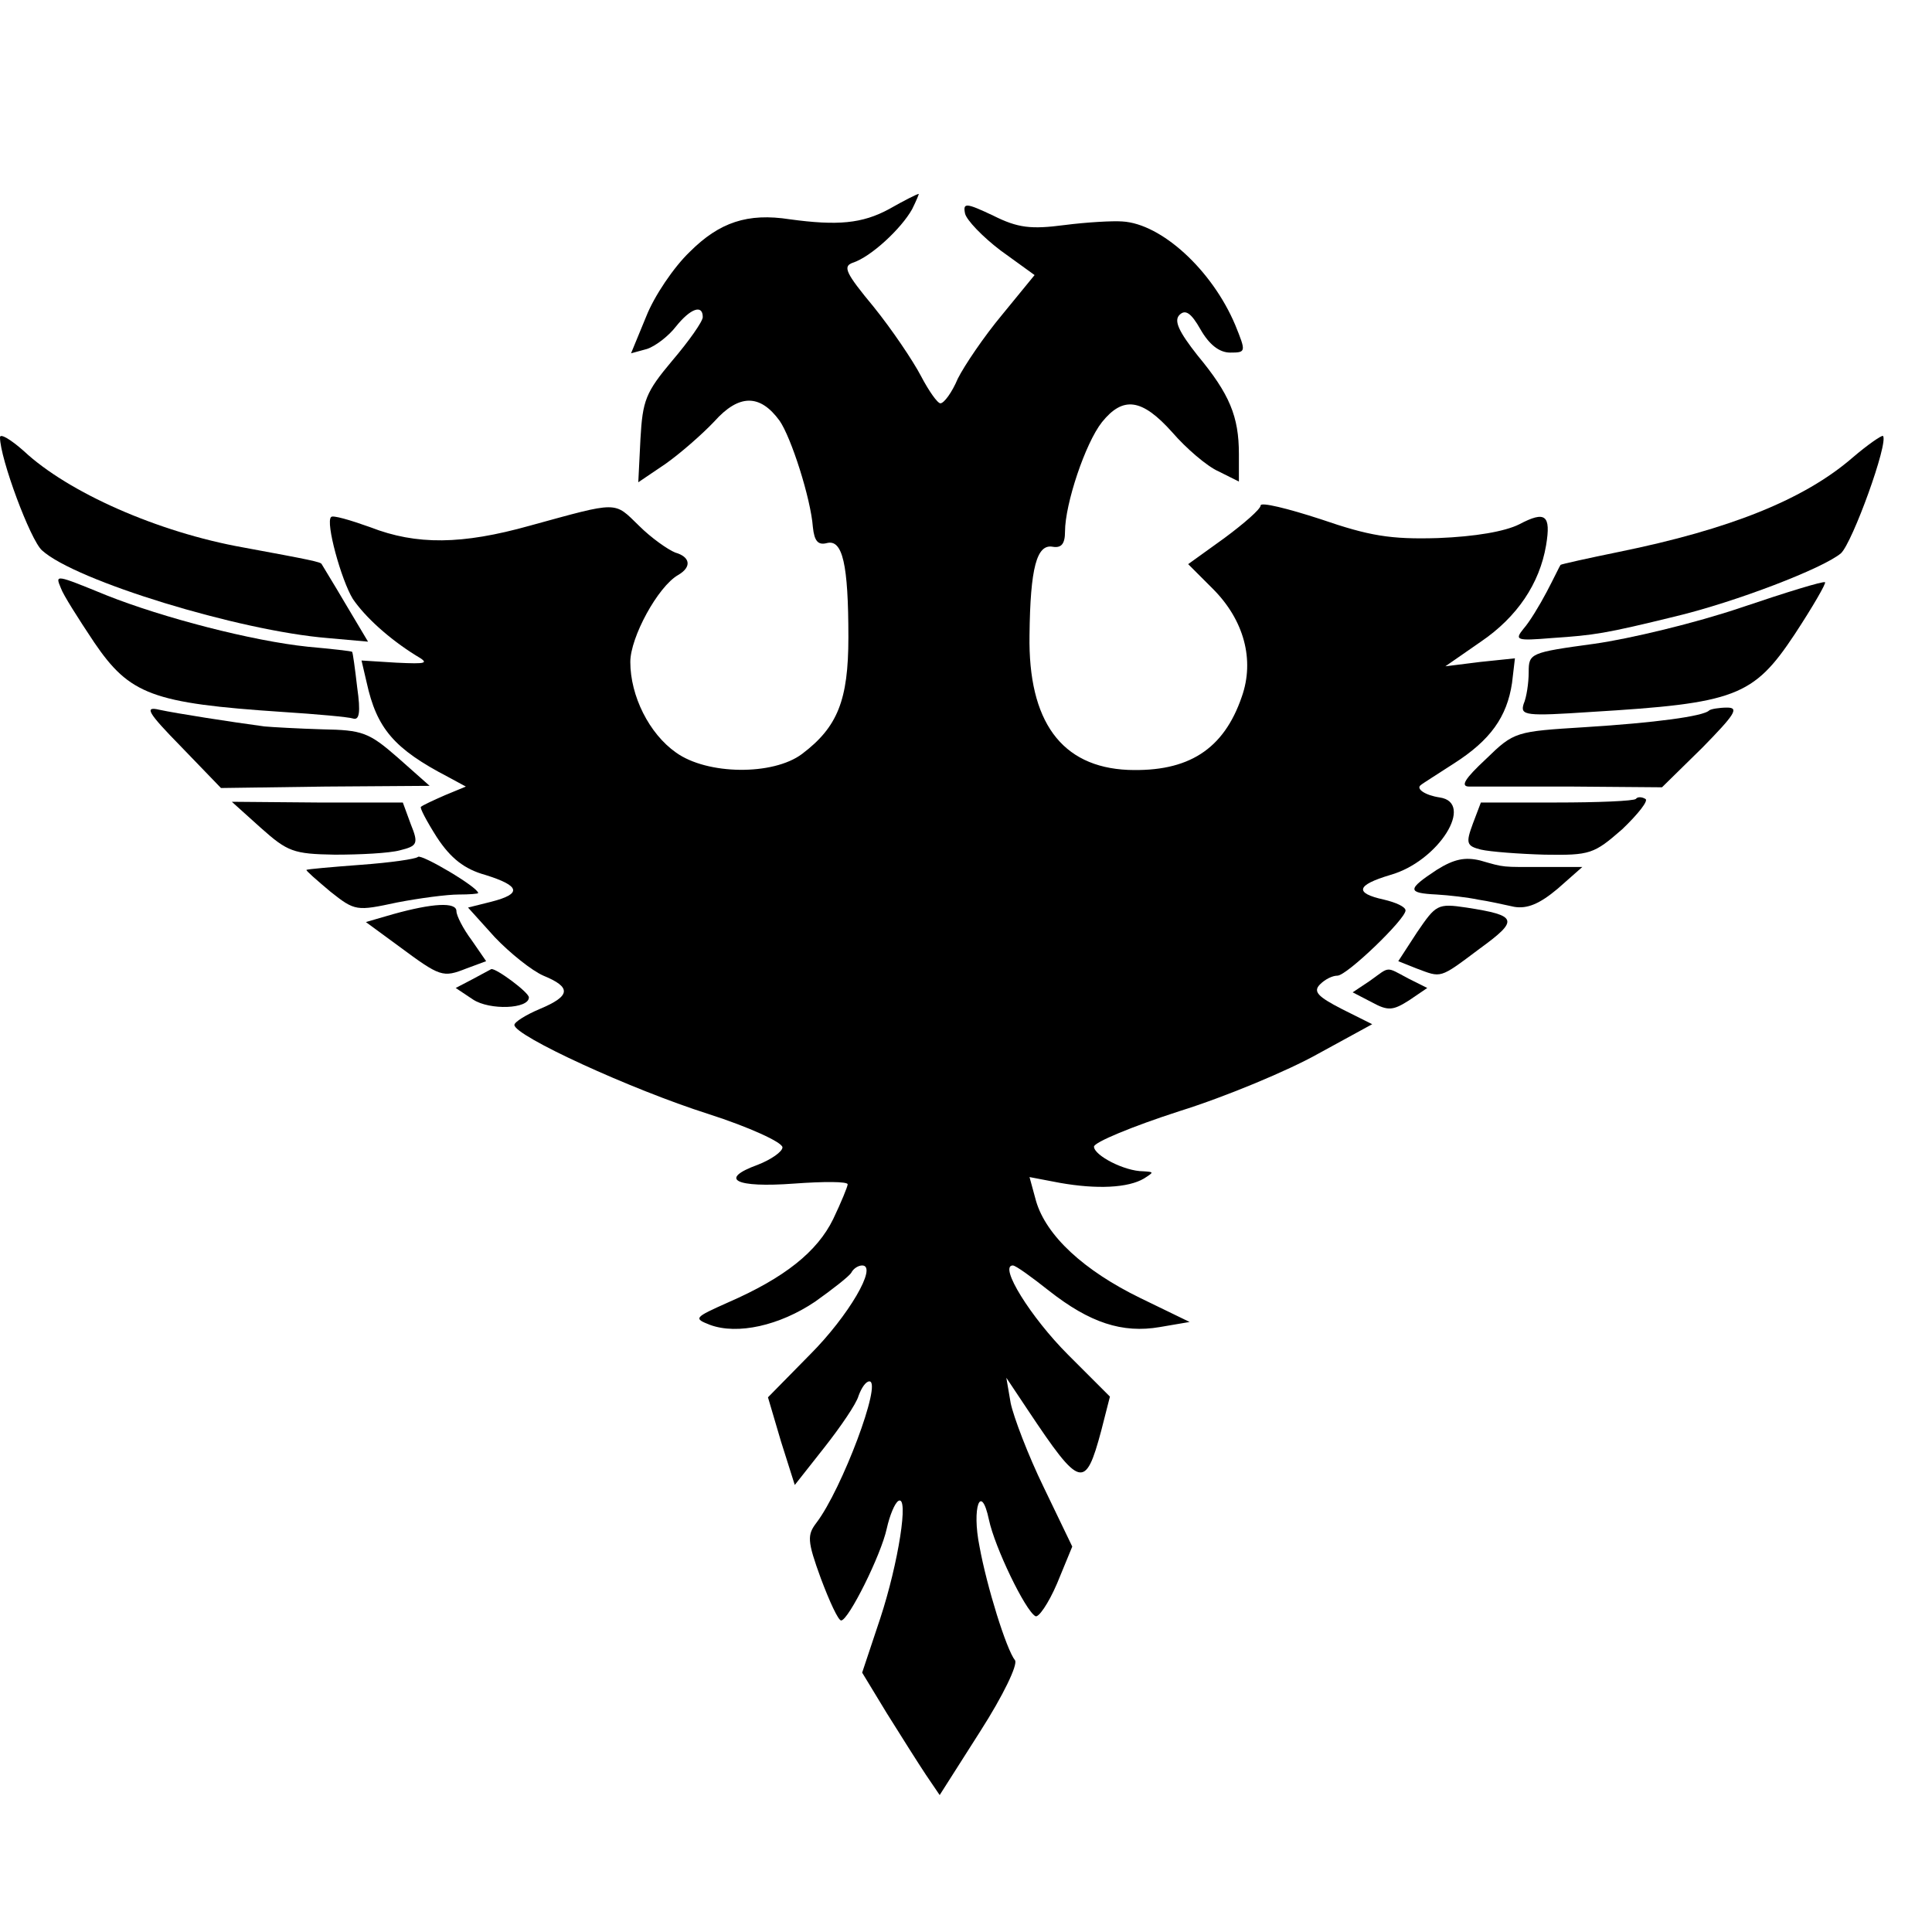<?xml version="1.0" standalone="no"?>
<!DOCTYPE svg PUBLIC "-//W3C//DTD SVG 20010904//EN"
 "http://www.w3.org/TR/2001/REC-SVG-20010904/DTD/svg10.dtd">
<svg version="1.0" xmlns="http://www.w3.org/2000/svg"
 width="16pt" height="16pt" viewBox="0 0 16 16"
 preserveAspectRatio="xMidYMid meet">
<g transform="translate(0,16) scale(0.006,-0.006)"
fill="#000000" stroke="none">
<path d="M1227 2378 c-37 -20 -71 -23 -137 -14 -58 9 -97 -4 -138 -45 -22 -21
-49 -61 -60 -89 l-21 -51 22 6 c12 4 30 18 40 31 20 25 37 31 37 13 0 -6 -19
-33 -42 -60 -37 -44 -41 -55 -44 -108 l-3 -60 37 25 c20 14 51 41 68 59 34 38
63 38 90 1 16 -23 43 -107 46 -147 2 -19 7 -25 19 -22 22 6 30 -29 30 -130 0
-87 -15 -124 -64 -161 -40 -30 -131 -29 -174 2 -37 26 -63 78 -63 125 0 34 38
104 66 120 19 11 17 25 -4 31 -10 4 -33 20 -50 37 -35 34 -27 34 -151 0 -93
-26 -156 -27 -220 -2 -28 10 -52 17 -54 14 -8 -7 14 -87 30 -113 17 -25 50
-55 87 -78 19 -11 16 -12 -27 -10 l-48 3 7 -30 c14 -64 38 -92 113 -131 l24
-13 -29 -12 c-16 -7 -31 -14 -33 -16 -2 -1 8 -20 22 -42 19 -29 38 -44 67 -52
48 -15 51 -26 8 -37 l-32 -8 37 -41 c21 -22 51 -46 67 -53 39 -16 38 -28 -5
-46 -19 -8 -35 -18 -35 -22 0 -15 161 -89 268 -123 56 -18 102 -39 102 -46 0
-6 -16 -17 -34 -24 -55 -20 -31 -32 50 -26 41 3 74 3 74 -1 0 -3 -9 -25 -20
-48 -22 -45 -67 -81 -145 -115 -47 -21 -48 -22 -25 -31 38 -14 96 -1 145 32
24 17 47 35 50 40 3 6 10 10 15 10 22 0 -19 -70 -72 -123 l-58 -59 18 -61 19
-60 41 52 c22 28 44 60 47 71 4 11 10 20 15 20 18 0 -38 -149 -73 -195 -13
-17 -13 -25 6 -77 12 -32 24 -58 28 -58 10 0 55 90 63 127 4 18 11 35 16 38
15 9 0 -86 -25 -162 l-25 -75 34 -56 c20 -32 44 -70 54 -85 l19 -28 56 88 c32
50 52 92 48 98 -12 15 -39 102 -49 157 -11 54 2 89 13 37 8 -38 50 -125 64
-133 4 -3 18 17 30 45 l21 51 -39 81 c-22 45 -42 98 -46 117 l-6 35 30 -45
c72 -108 79 -110 101 -28 l12 47 -58 58 c-51 51 -96 123 -76 123 4 0 26 -16
50 -35 56 -44 101 -59 153 -50 l41 7 -68 33 c-78 38 -130 86 -144 134 l-9 33
42 -8 c51 -9 94 -7 116 6 14 9 14 9 -1 10 -26 0 -68 22 -68 34 0 6 53 28 118
49 64 20 150 56 191 79 l75 41 -42 21 c-33 17 -40 24 -30 34 7 7 17 12 24 12
13 0 94 78 94 90 0 5 -13 11 -30 15 -41 9 -38 20 9 34 67 19 117 100 68 107
-20 3 -33 12 -26 17 2 2 23 15 46 30 50 32 73 64 80 111 l4 34 -48 -5 -48 -6
49 34 c50 34 81 80 90 133 7 42 -1 48 -37 29 -20 -10 -61 -17 -112 -19 -66 -2
-95 3 -162 26 -46 15 -83 24 -83 19 0 -5 -23 -25 -50 -45 l-50 -36 34 -34 c43
-43 58 -98 40 -149 -25 -73 -74 -104 -157 -101 -92 4 -138 67 -136 186 1 93
10 126 32 122 12 -2 17 4 17 21 0 38 28 122 51 151 29 36 55 33 97 -14 19 -22
48 -47 64 -54 l28 -14 0 38 c0 52 -13 83 -57 136 -26 33 -33 48 -25 56 8 8 16
3 29 -20 12 -21 26 -32 41 -32 22 0 22 1 7 38 -32 76 -102 140 -156 143 -13 1
-49 -1 -80 -5 -46 -6 -64 -4 -98 13 -38 18 -42 18 -39 3 2 -9 24 -32 49 -51
l47 -34 -45 -55 c-25 -30 -52 -70 -61 -88 -8 -19 -19 -34 -24 -34 -4 0 -16 17
-27 38 -11 21 -40 64 -65 95 -39 47 -43 56 -29 61 25 8 67 47 82 74 6 12 10
22 9 21 -2 0 -20 -9 -41 -21z"/>
<path d="M0 2063 c0 -29 42 -142 58 -156 46 -42 272 -111 394 -121 l56 -5 -31
52 c-17 29 -32 53 -33 55 -1 3 -16 6 -108 23 -118 21 -242 76 -303 133 -18 16
-33 25 -33 19z"/>
<path d="M2557 2035 c-67 -58 -170 -99 -322 -130 -44 -9 -80 -17 -81 -18 -1
-1 -9 -18 -19 -37 -10 -19 -24 -42 -32 -51 -13 -16 -10 -17 39 -13 59 4 73 6
171 30 83 20 203 66 228 87 16 15 66 153 58 162 -2 1 -21 -12 -42 -30z"/>
<path d="M84 1855 c3 -9 24 -42 46 -75 49 -72 80 -84 260 -96 47 -3 91 -7 97
-9 9 -3 11 8 6 43 -3 26 -6 48 -7 49 -1 1 -28 4 -61 7 -77 8 -200 40 -278 71
-71 29 -71 29 -63 10z"/>
<path d="M2403 1828 c-62 -21 -153 -43 -203 -50 -88 -12 -90 -13 -90 -39 0
-15 -3 -35 -7 -44 -5 -16 3 -17 93 -11 199 12 224 21 281 107 25 38 44 71 42
72 -2 2 -54 -14 -116 -35z"/>
<path d="M250 1636 l55 -57 144 2 144 1 -44 39 c-40 35 -49 38 -104 39 -33 1
-69 3 -80 4 -45 6 -122 18 -145 23 -21 5 -17 -3 30 -51z"/>
<path d="M2359 1686 c-8 -8 -75 -17 -171 -23 -96 -6 -98 -6 -137 -44 -29 -27
-36 -38 -23 -38 9 0 73 0 142 0 l124 -1 56 55 c44 45 51 55 34 55 -11 0 -23
-2 -25 -4z"/>
<path d="M2258 1564 c-3 -3 -53 -5 -110 -5 l-104 0 -11 -29 c-10 -27 -9 -31
11 -36 13 -3 53 -6 88 -7 63 -1 68 1 107 35 22 21 37 40 32 42 -5 3 -11 3 -13
0z"/>
<path d="M360 1524 c37 -33 45 -36 102 -37 35 0 75 2 90 6 24 6 26 9 15 36
l-11 30 -118 0 -118 1 40 -36z"/>
<path d="M577 1484 c-3 -3 -38 -8 -79 -11 -40 -3 -74 -6 -75 -7 -1 -1 14 -14
33 -30 34 -27 36 -27 92 -15 31 6 69 11 85 11 15 0 27 1 27 2 0 8 -78 54 -83
50z"/>
<path d="M1983 1466 c-41 -27 -41 -32 0 -34 17 -1 43 -4 57 -7 14 -2 36 -7 50
-10 18 -3 35 4 60 25 l34 30 -52 0 c-61 0 -54 -1 -89 9 -21 5 -36 2 -60 -13z"/>
<path d="M543 1405 l-38 -11 45 -33 c58 -43 61 -44 94 -31 l27 10 -20 29 c-12
16 -21 34 -21 40 0 13 -33 11 -87 -4z"/>
<path d="M1956 1380 l-26 -40 25 -10 c35 -13 31 -15 87 27 55 40 53 46 -18 57
-40 6 -42 4 -68 -34z"/>
<path d="M652 1315 l-23 -12 24 -16 c23 -15 77 -13 77 3 0 7 -46 41 -52 39 -2
-1 -13 -7 -26 -14z"/>
<path d="M1891 1313 l-24 -16 27 -14 c22 -12 29 -11 51 3 l25 17 -26 13 c-32
17 -25 17 -53 -3z"/>
</g>
</svg>
